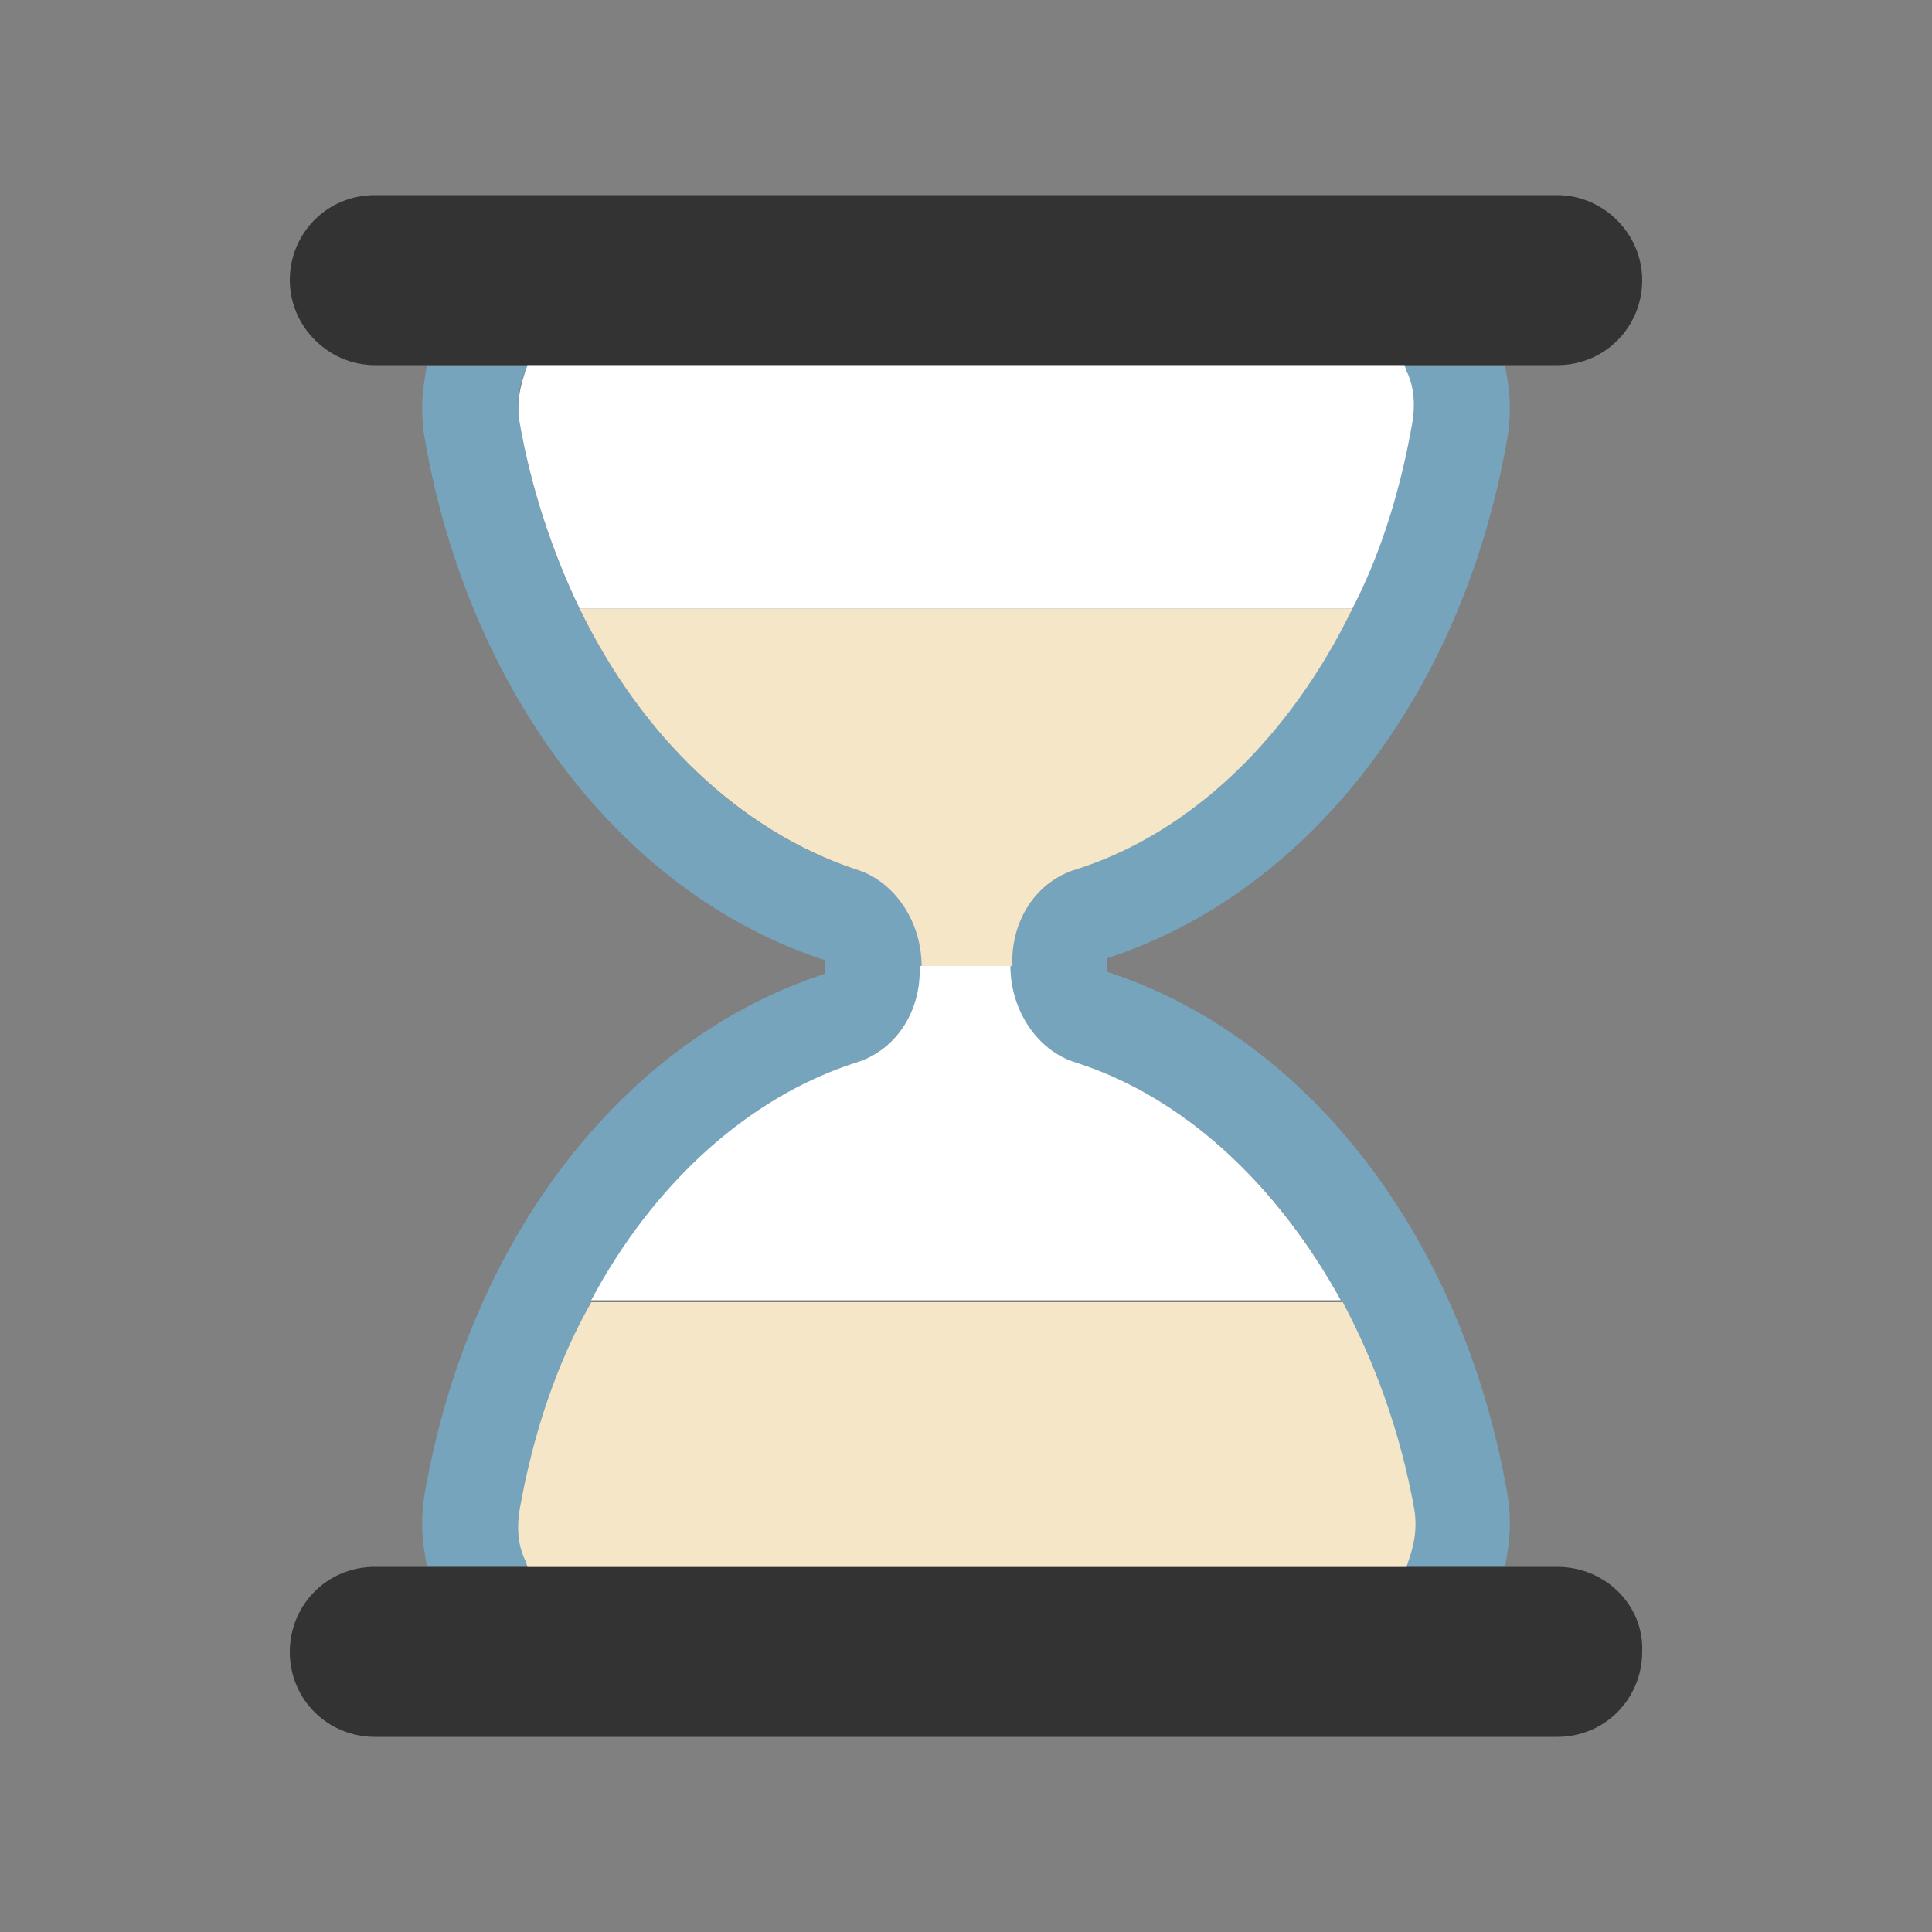 <?xml version="1.0" encoding="utf-8"?><svg xml:space="preserve" viewBox="0 0 100 100" y="0" x="0" xmlns="http://www.w3.org/2000/svg" id="圖層_1" version="1.1" width="550px" height="550px" xmlns:xlink="http://www.w3.org/1999/xlink" style="width:100%;height:100%;background-size:initial;background-repeat-y:initial;background-repeat-x:initial;background-position-y:initial;background-position-x:initial;background-origin:initial;background-color:initial;background-clip:initial;background-attachment:initial;animation-play-state:paused" ><rect x="0" y="0" width="100" height="100" fill="#808080" stroke="none"/><g class="ldl-scale" style="transform-origin:50% 50%;transform:rotate(0deg) scale(1, 1);animation-play-state:paused" ><path fill="#77a4bd" d="M77.9 81.1l.1-.6c.2-1.1.2-2.2 0-3.3-2.3-13-10.1-23.3-20.4-26.8l-.3-.1v-.7l.3-.1C67.9 46 75.7 35.8 78 22.8c.2-1.1.2-2.2 0-3.3l-.1-.6h-5.2l.1.3c.2.6.5 1.5.3 2.7-2 11.2-8.8 20.3-17.4 23.1-2 .6-3.4 2.7-3.4 5 0 2.4 1.4 4.4 3.4 5 8.6 2.8 15.4 11.8 17.4 23.1.2 1.2 0 2.1-.3 2.7l-.1.3H27.3l-.1-.3c-.2-.6-.5-1.5-.3-2.7 2-11.2 8.8-20.3 17.4-23.1 2-.6 3.4-2.7 3.4-5 0-2.4-1.4-4.4-3.4-5-8.6-2.8-15.4-11.8-17.4-23.1-.2-1.2 0-2.1.3-2.7l.1-.3h-5.2l-.1.6c-.2 1.1-.2 2.2 0 3.3 2.3 13 10.1 23.3 20.4 26.8l.3.1v.7l-.3.1C32.1 54 24.3 64.2 22 77.2c-.2 1.1-.2 2.2 0 3.3l.1.6h58.5-2.7z" style="fill:rgb(119, 164, 189);animation-play-state:paused" ></path>
<path d="M22.1 81.1h-2.7 2.7z" fill="#e15b64" style="fill:rgb(225, 91, 100);animation-play-state:paused" ></path>
<path fill="#333" d="M80.6 81.1H19.4c-2.5 0-4.4 2-4.4 4.4 0 2.5 2 4.4 4.4 4.4h61.2c2.5 0 4.4-2 4.4-4.4.1-2.4-1.9-4.4-4.4-4.4z" style="fill:rgb(51, 51, 51);animation-play-state:paused" ></path>
<path fill="#333" d="M72.7 18.9h7.9c2.5 0 4.4-2 4.4-4.4s-2-4.4-4.4-4.4H19.4c-2.5 0-4.4 2-4.4 4.4s2 4.4 4.4 4.4h53.3z" style="fill:rgb(51, 51, 51);animation-play-state:paused" ></path>
<path fill="#f5e6c8" d="M26.9 78.1c-.2 1.2 0 2.1.3 2.7l.1.3h45.5l.1-.3c.2-.6.5-1.5.3-2.7-.7-3.9-2-7.5-3.7-10.7H30.6c-1.8 3.2-3 6.8-3.7 10.7z" style="fill:rgb(245, 230, 200);animation-play-state:paused" ></path>
<path fill="#f5e6c8" d="M55.7 45c6-1.9 11.1-6.9 14.3-13.5H30C33.2 38.1 38.3 43 44.3 45c2 .6 3.4 2.7 3.4 5h4.7c-.1-2.4 1.3-4.4 3.3-5z" style="fill:rgb(245, 230, 200);animation-play-state:paused" ></path>
<path fill="#fff" d="M73.1 21.9c.2-1.2 0-2.1-.3-2.7l-.1-.3H27.3l-.1.3c-.2.6-.5 1.5-.3 2.7.6 3.4 1.7 6.7 3.1 9.6h40c1.5-2.9 2.5-6.2 3.1-9.6z" style="fill:rgb(255, 255, 255);animation-play-state:paused" ></path>
<path fill="#fff" d="M44.3 55c-5.6 1.8-10.5 6.3-13.7 12.3h38.8c-3.3-6-8.1-10.5-13.7-12.3-2-.6-3.4-2.7-3.4-5h-4.7c.1 2.4-1.3 4.4-3.3 5z" style="fill:rgb(255, 255, 255);animation-play-state:paused" ></path>
</g><!-- generated by https://loading.io/ --></svg>